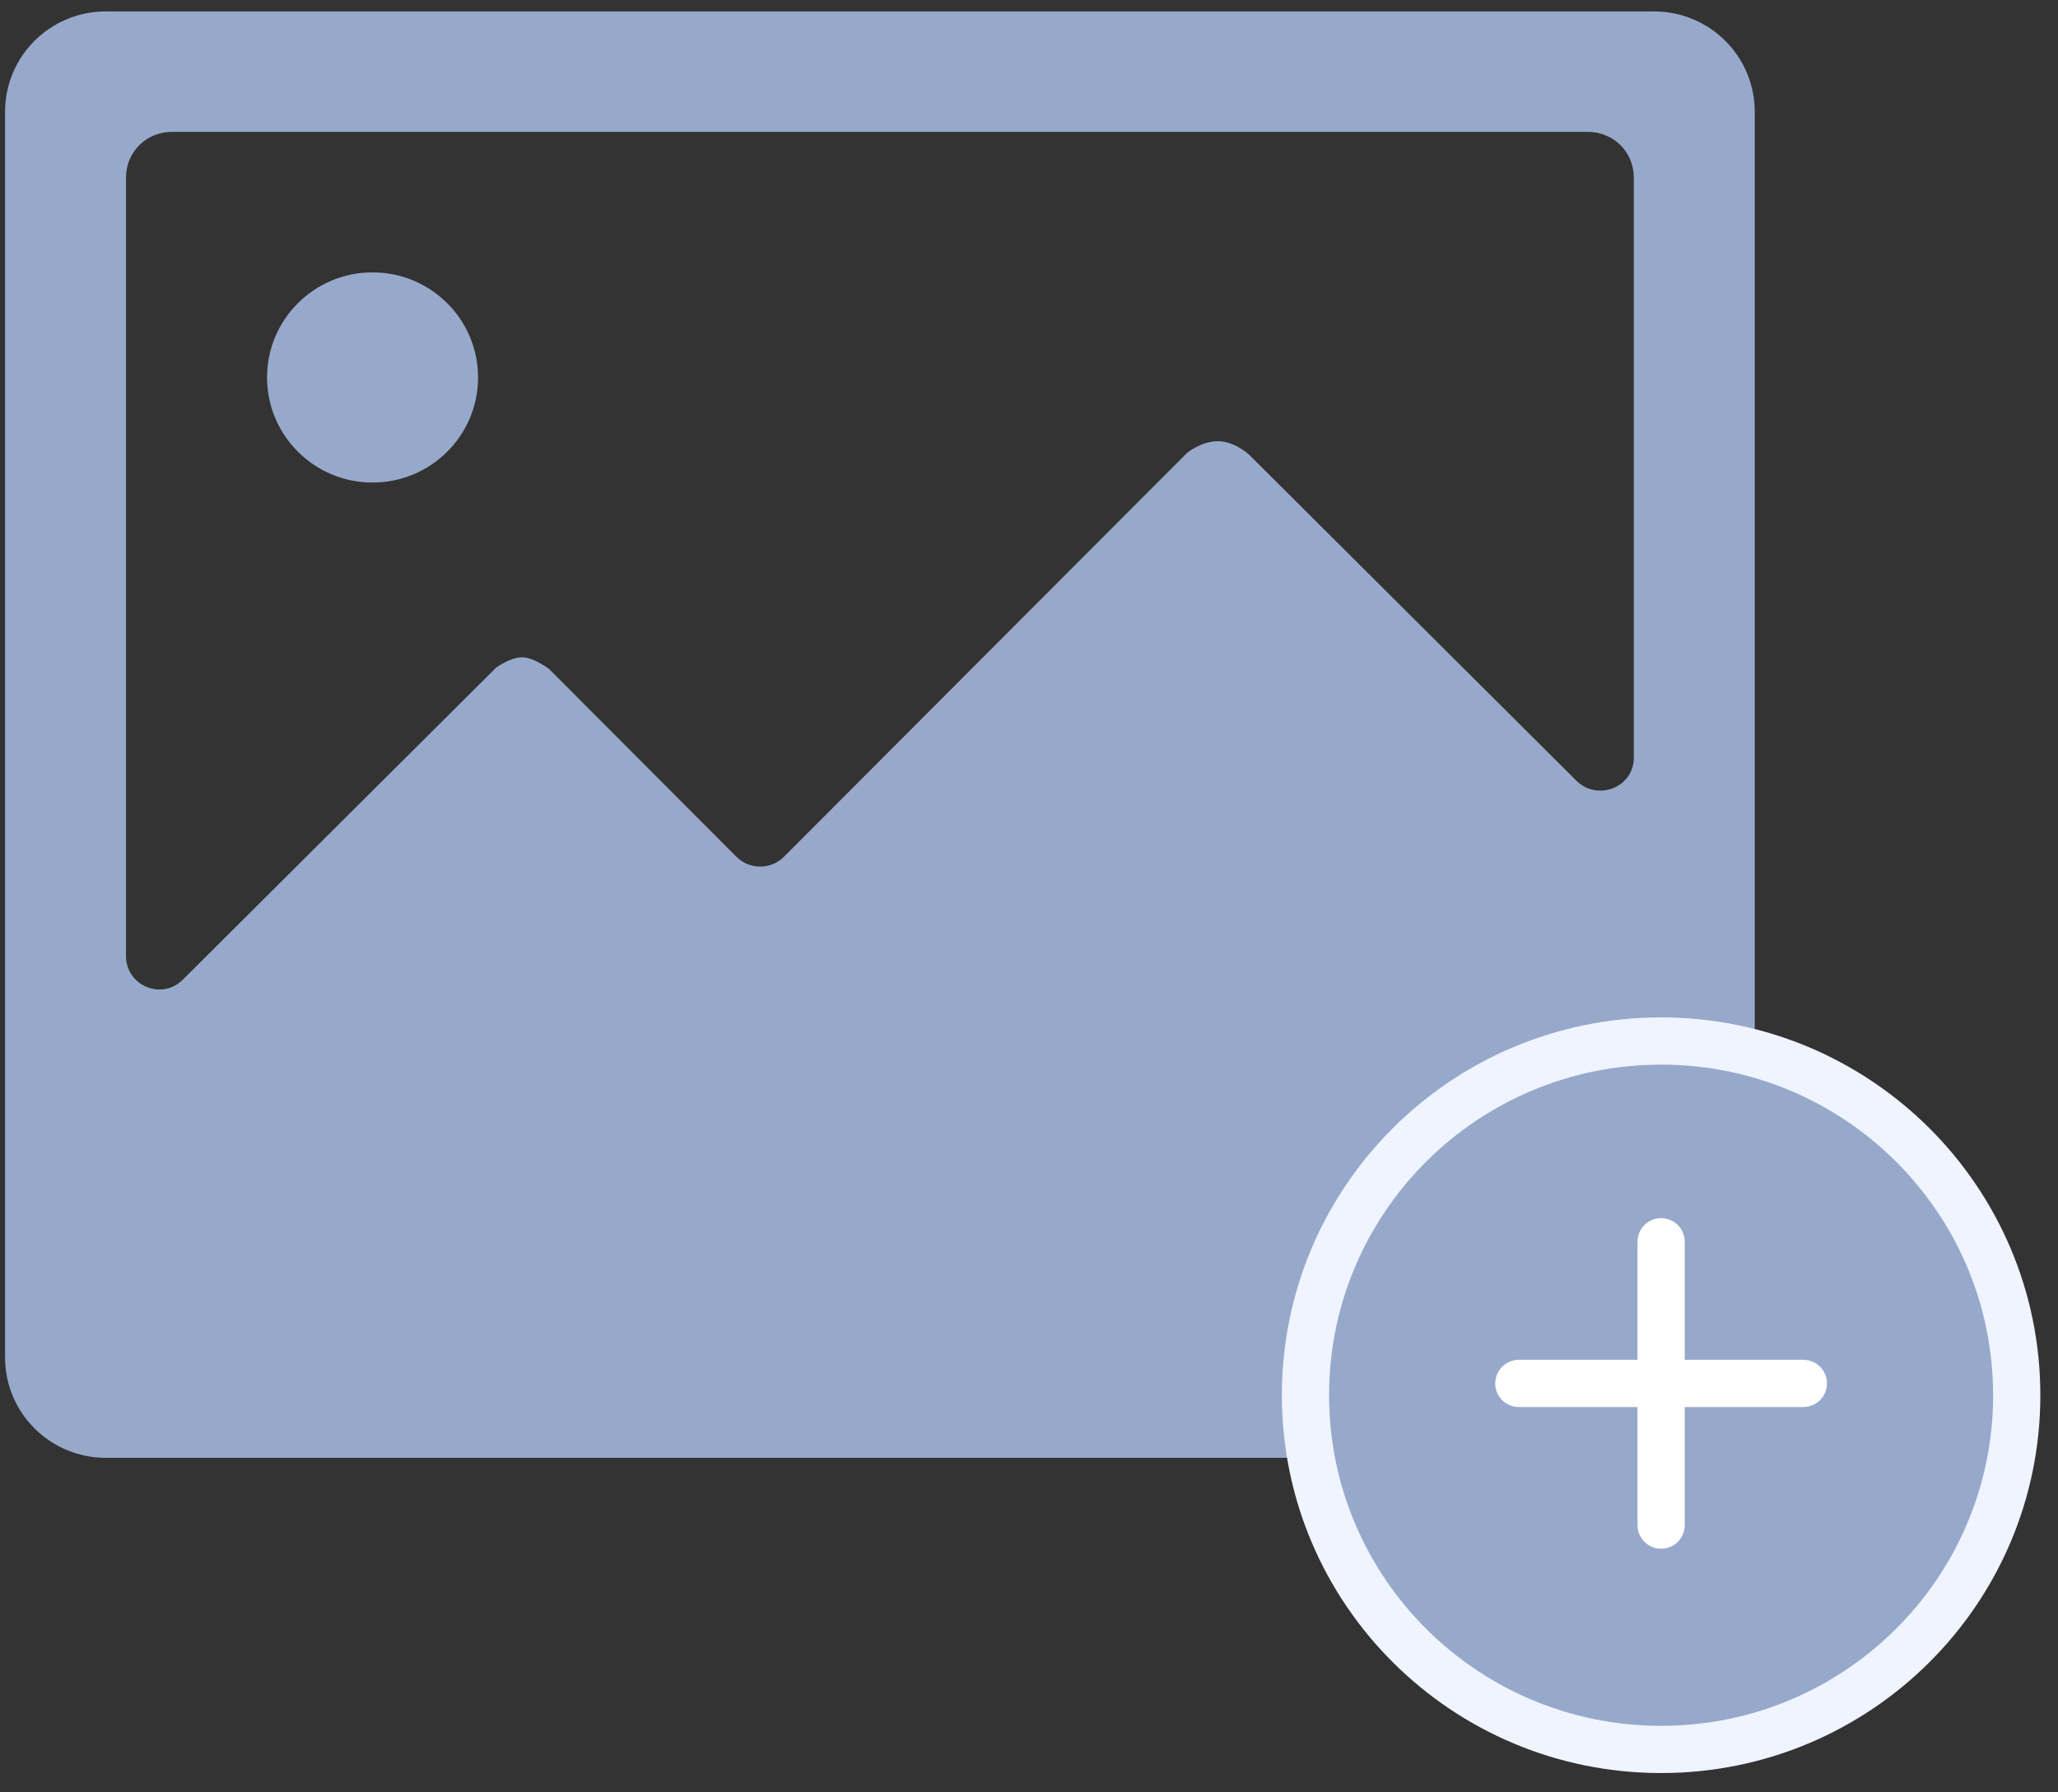 <svg width="93" height="81" viewBox="0 0 93 81" fill="none" xmlns="http://www.w3.org/2000/svg">
<rect x="0" y="0" width="93" height="81" fill="#333333" stroke="none"/>
<path fill-rule="evenodd" clip-rule="evenodd" d="M4.783 0.516H74.743C77.261 0.516 79.296 2.544 79.296 5.052V61.346C79.296 63.854 77.261 65.882 74.743 65.882H4.783C2.265 65.882 0.229 63.854 0.229 61.346V5.052C0.229 2.544 2.265 0.516 4.783 0.516ZM71.261 35.307C72.225 36.214 73.832 35.574 73.832 34.239V8.04C73.832 6.866 72.922 5.959 71.743 5.959H7.782C6.604 5.959 5.693 6.866 5.693 8.04V43.204C5.693 44.538 7.3 45.232 8.264 44.271L22.407 30.184C22.407 30.184 23.049 29.704 23.585 29.704C24.121 29.704 24.817 30.238 24.817 30.238L33.281 38.722C33.87 39.309 34.834 39.309 35.424 38.722L53.637 20.473C53.637 20.473 54.28 19.939 55.03 19.939C55.78 19.939 56.423 20.526 56.423 20.526L71.261 35.307Z" fill="#97A9CB"/>
<path d="M12.068 17.058C12.068 19.681 14.203 21.807 16.836 21.807C19.469 21.807 21.603 19.681 21.603 17.058C21.603 14.435 19.469 12.309 16.836 12.309C14.203 12.309 12.068 14.435 12.068 17.058Z" fill="#97A9CB"/>
<path fill-rule="evenodd" clip-rule="evenodd" d="M75.065 79.061C83.94 79.061 91.135 71.894 91.135 63.053C91.135 54.213 83.94 47.046 75.065 47.046C66.189 47.046 58.994 54.213 58.994 63.053C58.994 71.894 66.189 79.061 75.065 79.061Z" fill="#97A9CB" stroke="#EFF4FF" stroke-width="2.134"/>
<path d="M68.636 62.52H81.493" stroke="white" stroke-width="2.134" stroke-linecap="round"/>
<path d="M75.065 56.117V68.923" stroke="white" stroke-width="2.134" stroke-linecap="round"/>
</svg>

